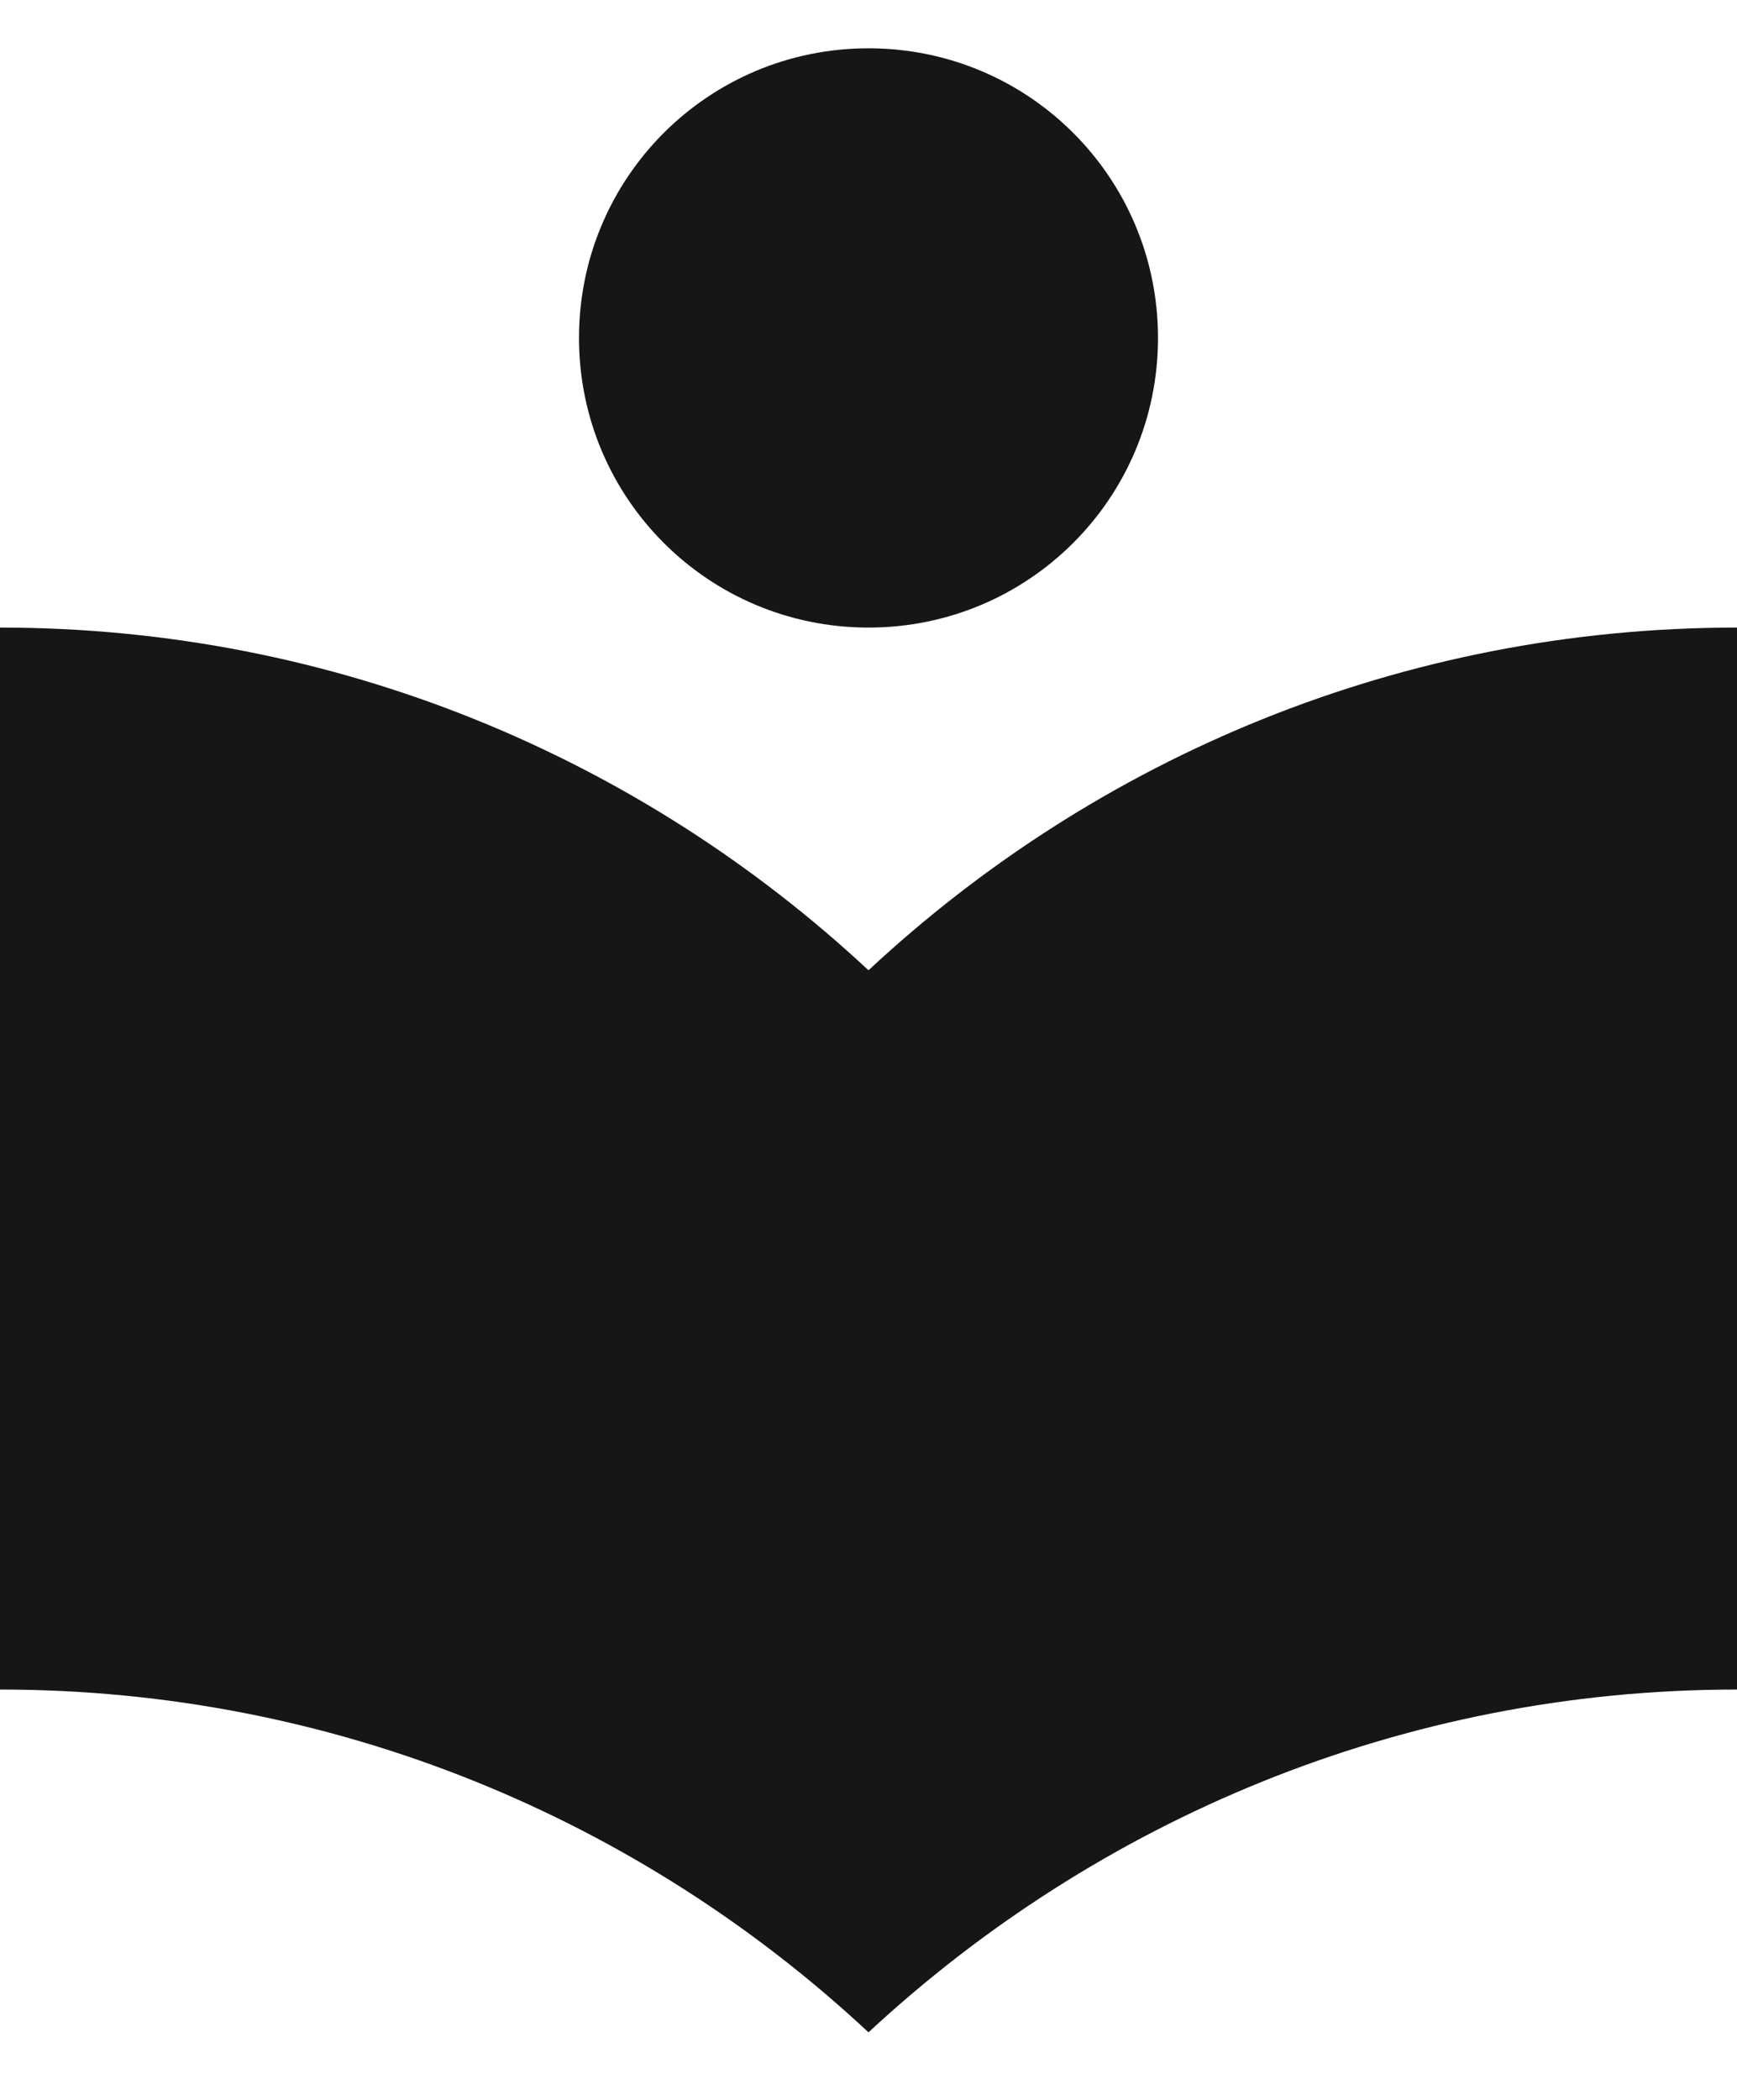 <svg width="24" height="29" viewBox="0 0 24 29" fill="none" xmlns="http://www.w3.org/2000/svg">
<path d="M12 13.4C8.853 10.467 4.64 8.667 0 8.667V23.333C4.64 23.333 8.853 25.133 12 28.067C15.147 25.147 19.36 23.333 24 23.333V8.667C19.36 8.667 15.147 10.467 12 13.4ZM12 8.667C14.213 8.667 16 6.88 16 4.667C16 2.453 14.213 0.667 12 0.667C9.787 0.667 8 2.453 8 4.667C8 6.88 9.787 8.667 12 8.667Z" fill="#161616"/>
</svg>
